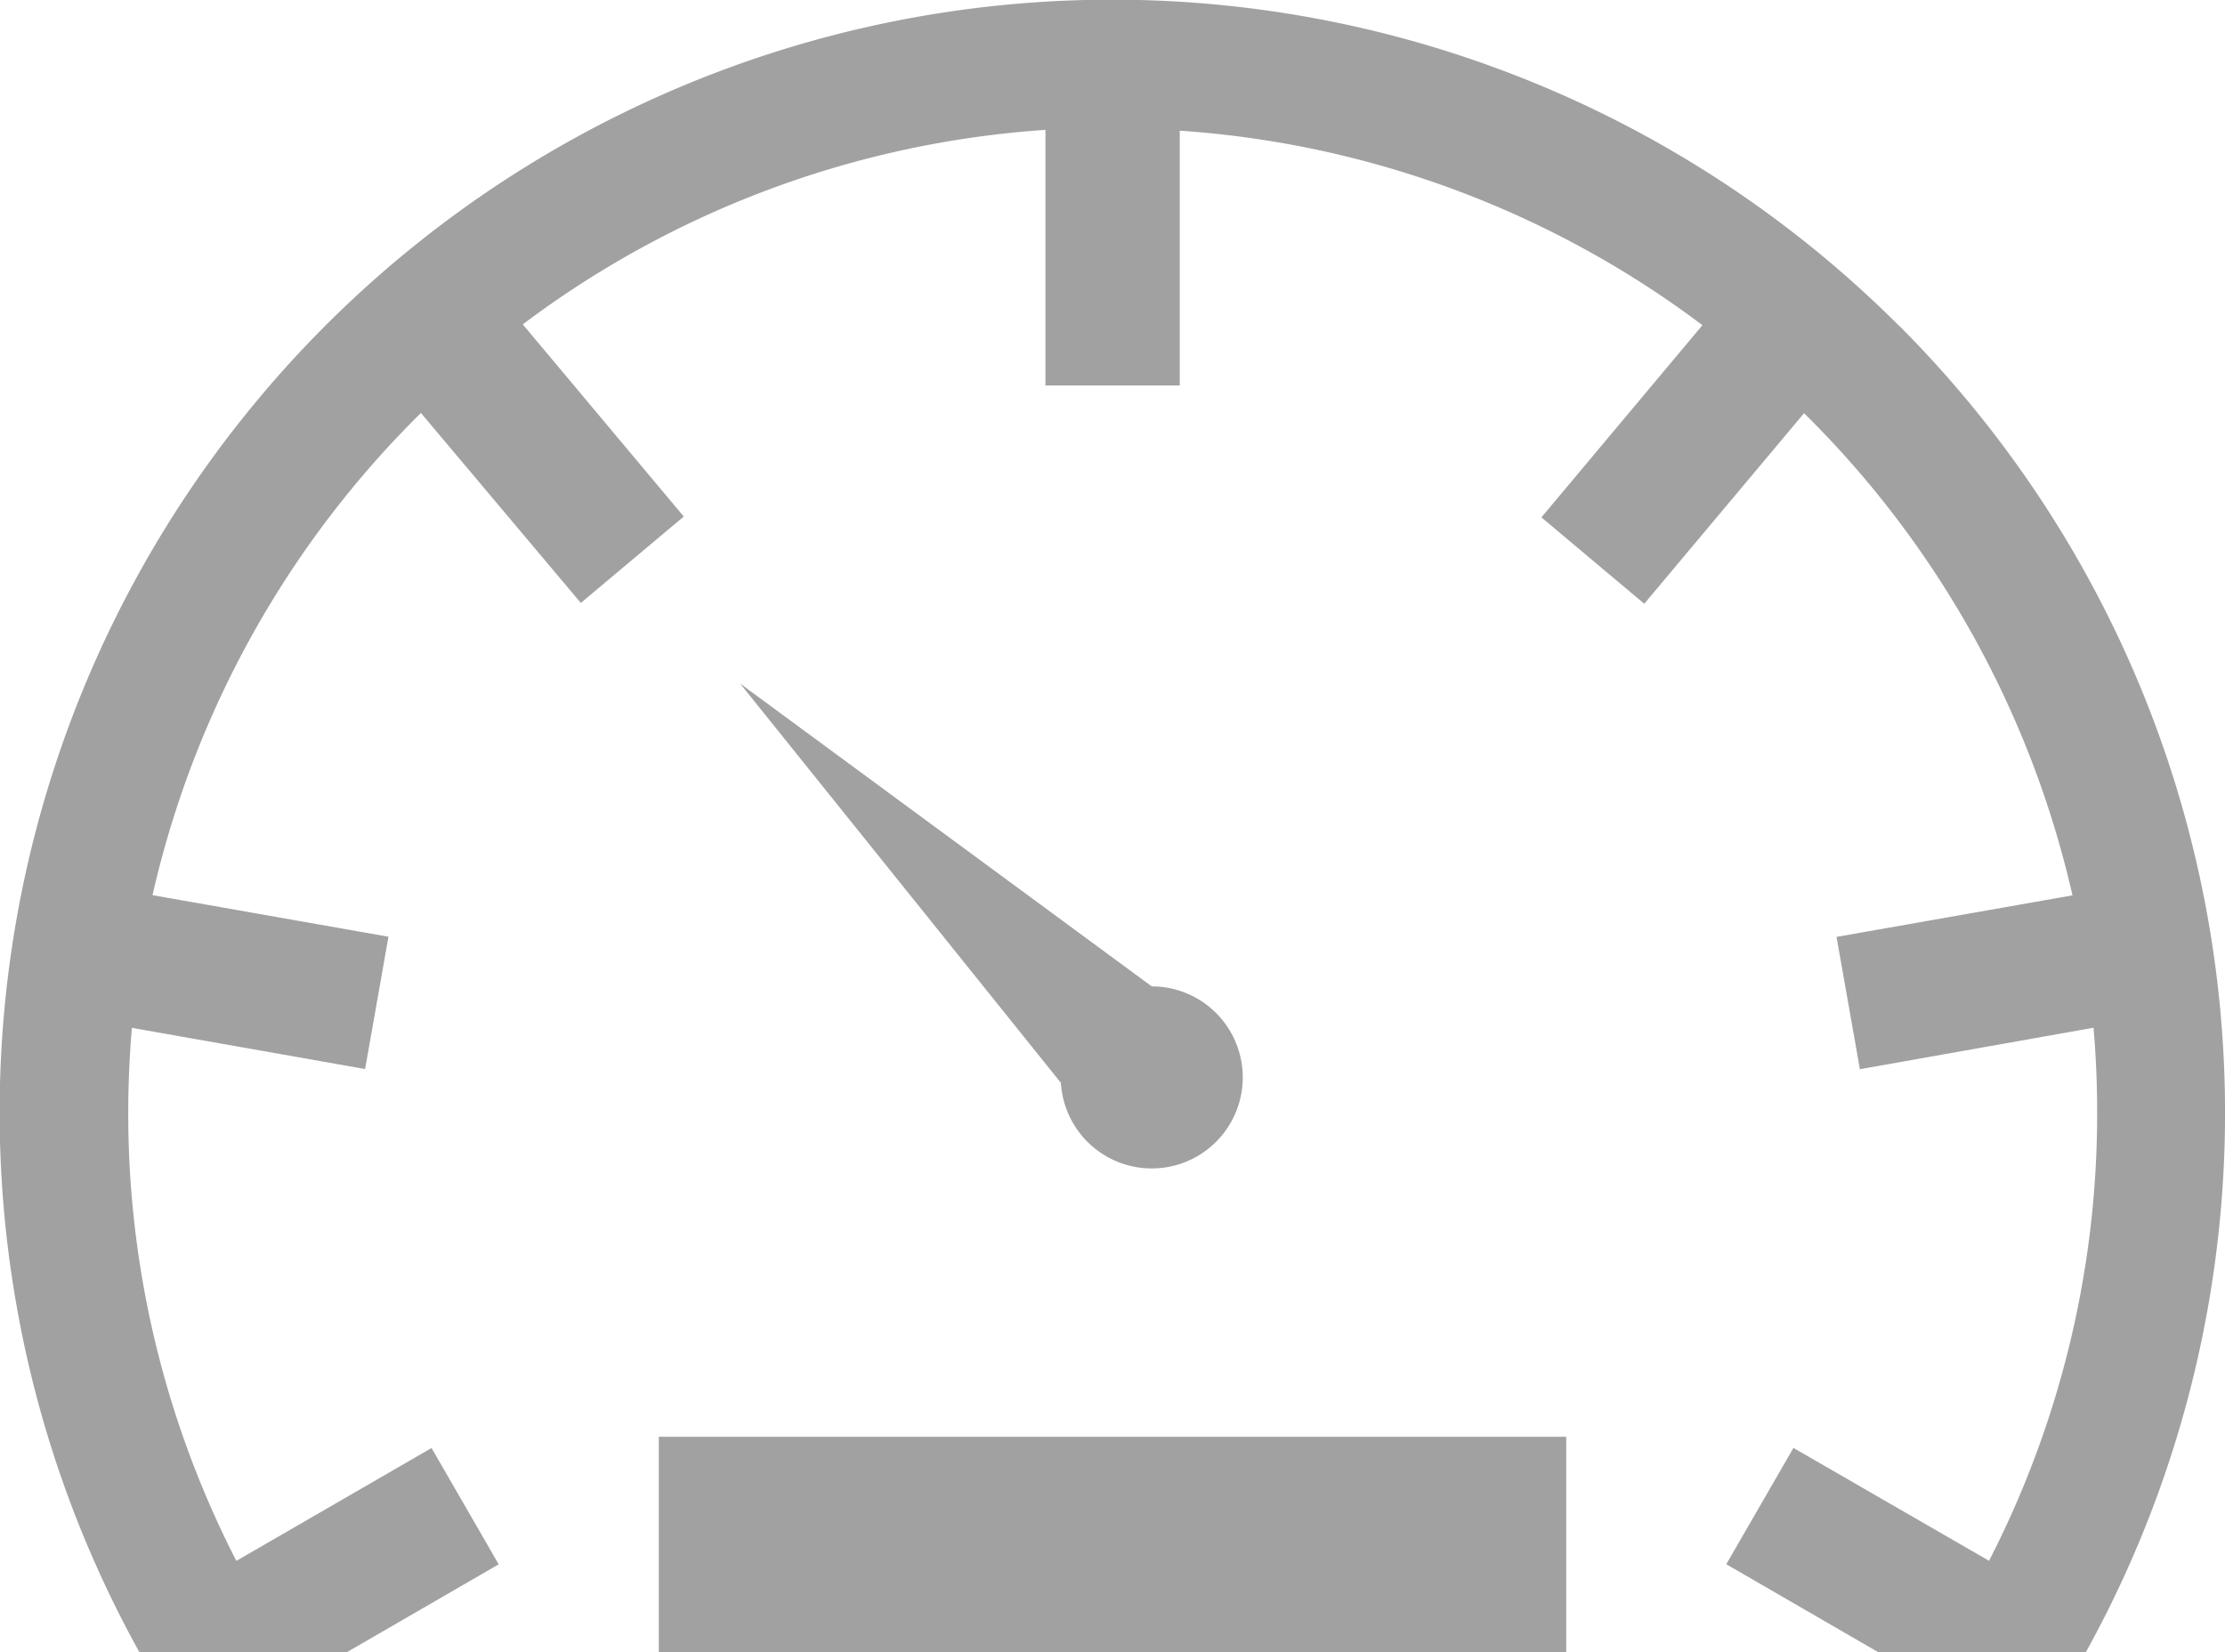 <svg xmlns="http://www.w3.org/2000/svg" width="22" height="16.334" viewBox="0 0 22 16.334"><g transform="translate(0 -55.239)"><g transform="translate(0 55.239)"><path d="M146.7,191.85a.9.9,0,0,0,0-1.8l-4.07-2.994,3.172,3.948A.9.9,0,0,0,146.7,191.85Z" transform="translate(-135.312 -180.298)" fill="#a1a1a1"/><rect width="8.972" height="2.129" transform="translate(6.514 14.205)" fill="#a1a1a1"/><path d="M18.778,58.461a11,11,0,0,0-17.4,13.112H3.431l1.5-.868-.664-1.15L2.337,70.671a9.673,9.673,0,0,1-1.069-4.432c0-.282.013-.562.036-.838l2.306.407L3.841,64.5l-2.333-.411a9.728,9.728,0,0,1,2.654-4.767L5.743,61.2l1.018-.854-1.592-1.9a9.678,9.678,0,0,1,5.168-1.923V59.05h1.328V56.531a9.679,9.679,0,0,1,5.168,1.923l-1.592,1.9,1.017.854,1.58-1.884a9.729,9.729,0,0,1,2.654,4.767l-2.333.411.231,1.308L20.7,65.4c.024.276.036.556.036.838a9.671,9.671,0,0,1-1.069,4.432l-1.934-1.116-.664,1.15,1.5.868h2.056a11.012,11.012,0,0,0-1.846-13.112Z" transform="translate(0 -55.239)" fill="#a1a1a1"/></g></g></svg>